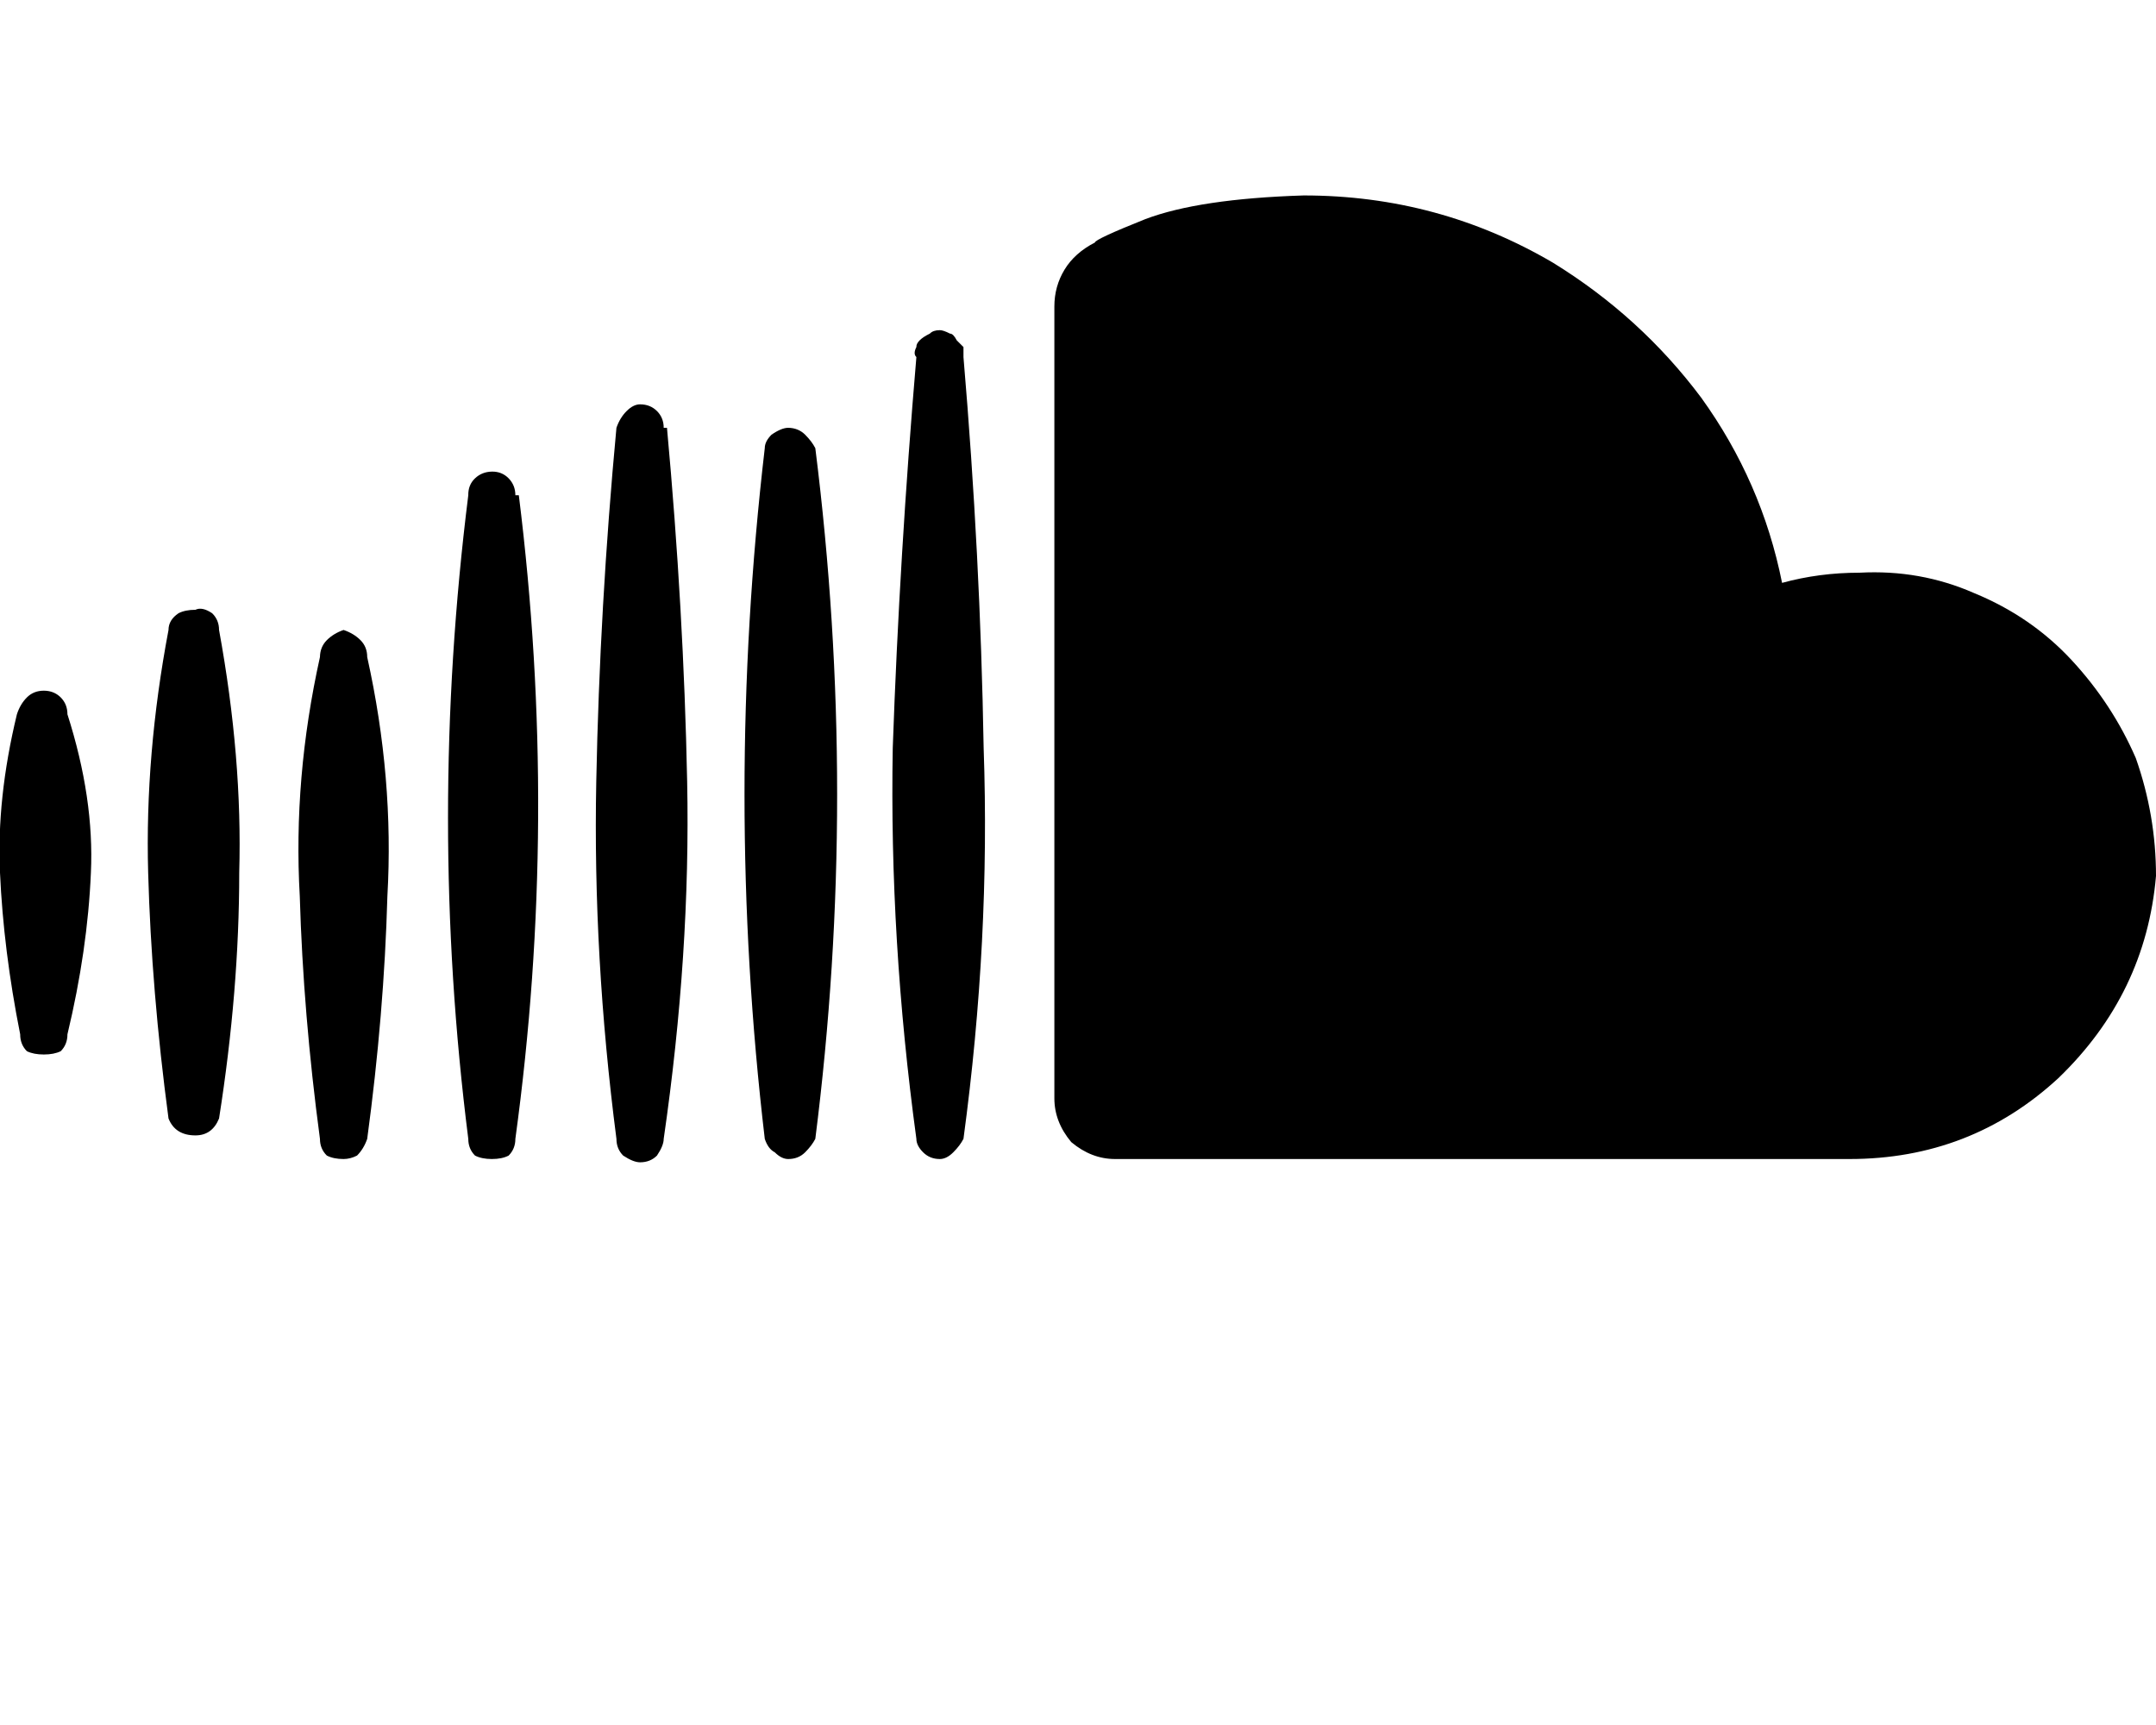 <svg height="1000" width="1250" xmlns="http://www.w3.org/2000/svg"><path d="M1250 507.8q-5.9 68.4 -56.6 117.2 -50.8 46.9 -121.1 46.9H646.5q-13.7 0 -25.4 -9.8 -9.8 -11.7 -9.8 -25.4v-459q0 -11.7 5.9 -21.4t17.6 -15.7q0 -1.9 29.3 -13.6 31.2 -11.8 91.8 -13.7 78.1 0 144.5 39 50.8 31.3 85.9 78.2 35.2 48.8 46.9 107.4 21.5 -5.9 44.9 -5.9 35.2 -1.9 66.4 11.8 33.2 13.6 56.7 39t37.1 56.7q11.7 33.2 11.7 68.3zM558.6 207v-5.8l-3.9 -3.9q-2 -3.9 -3.9 -3.9 -3.9 -2 -5.9 -2 -3.9 0 -5.8 2 -3.9 1.9 -5.9 3.9t-1.9 3.9q-2 3.9 0 5.8 -9.8 115.3 -13.7 226.6 -2 111.3 13.7 226.6 0 3.9 3.9 7.8t9.7 3.9q3.9 0 7.8 -3.9t5.9 -7.8q15.6 -115.3 11.7 -226.6Q568.4 322.3 558.6 207zm-85.9 52.8q-2 -3.9 -5.9 -7.8t-9.8 -4q-3.9 0 -9.7 4 -3.9 3.9 -3.9 7.8 -23.5 201.1 0 400.4 1.9 5.8 5.8 7.8 3.9 3.9 7.8 3.9 5.9 0 9.8 -3.9t5.9 -7.8q25.3 -199.3 0 -400.4zM384.8 248q0 -5.8 -3.9 -9.7t-9.8 -3.9q-3.9 0 -7.8 3.9t-5.9 9.7q-9.7 103.6 -11.7 205.1t11.7 207.1q0 5.8 3.9 9.7 5.9 3.9 9.8 3.9 5.9 0 9.8 -3.9 3.9 -5.8 3.9 -9.7 15.6 -107.5 13.6 -207.1T386.7 248h-1.9zm-86 39.1q0 -5.8 -3.9 -9.8t-9.7 -3.9 -9.8 3.9 -3.9 9.8q-23.5 187.5 0 373.1 0 5.8 3.9 9.7 3.9 2 9.8 2t9.7 -2q3.9 -3.9 3.9 -9.7 25.4 -185.6 2 -373.1h-2zm-85.9 93.8q0 -5.9 -3.9 -9.8t-9.8 -5.9q-5.8 2 -9.7 5.9t-4 9.8q-15.6 70.3 -11.7 138.6 2 68.4 11.7 140.7 0 5.8 4 9.7 3.9 2 9.7 2 3.9 0 7.8 -2 3.9 -3.9 5.9 -9.7 9.8 -72.3 11.7 -140.7 3.9 -68.3 -11.7 -138.6zM127 365.2q0 -5.8 -4 -9.7 -5.8 -3.9 -9.7 -2 -5.9 0 -9.8 2 -5.8 3.9 -5.8 9.7Q84 437.5 85.9 505.9t11.8 142.5q3.9 9.8 15.6 9.8 9.7 0 13.7 -9.8 11.7 -74.2 11.7 -142.5Q140.6 439.5 127 365.2zm-87.9 48.9q0 -5.9 -3.9 -9.8t-9.8 -3.9 -9.8 3.9 -5.8 9.8Q-2 462.9 0 505.9q2 44.9 11.7 93.7 0 5.9 3.9 9.8 3.9 1.9 9.8 1.9t9.8 -1.9q3.9 -3.9 3.9 -9.8 11.7 -48.8 13.6 -93.7 2 -43 -13.6 -91.8z"/></svg>